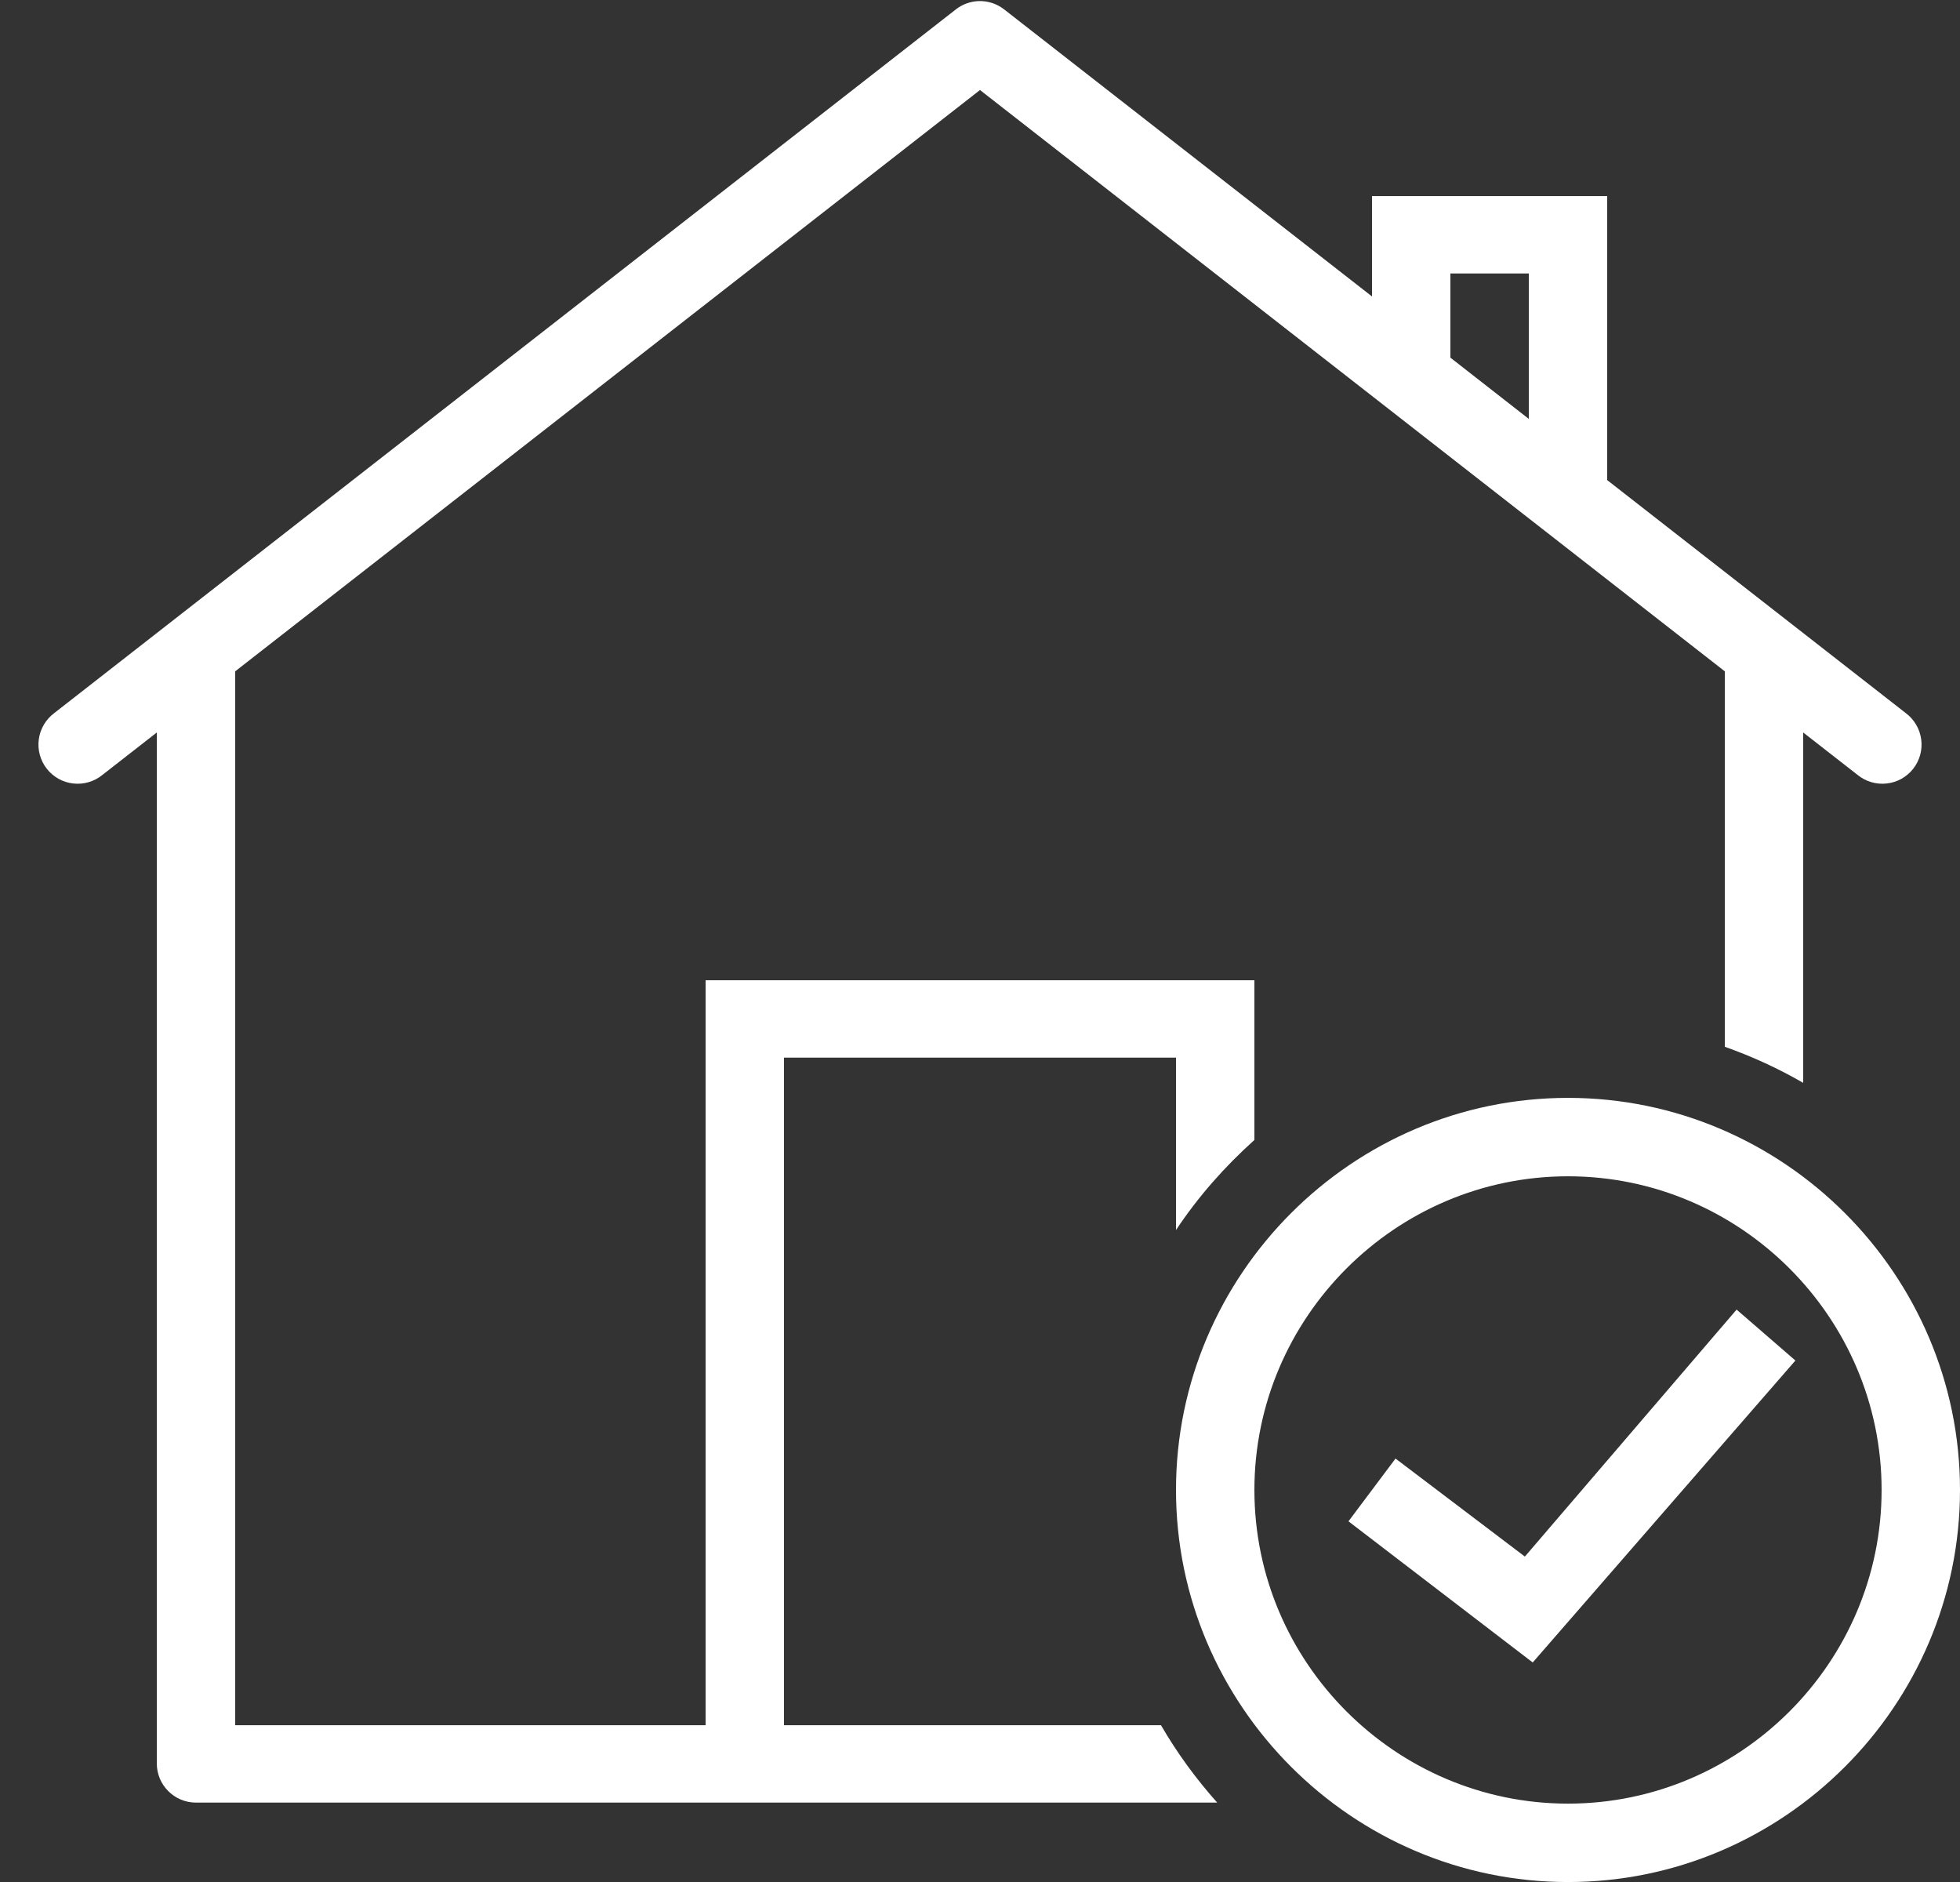 <svg width="50" height="48" viewBox="0 0 50 48" fill="none" xmlns="http://www.w3.org/2000/svg">
<rect x="0" y="0" width="50" height="48" fill="#333333" stroke="none"/>
<path d="M24.963 0.028C24.753 0.036 24.55 0.11 24.385 0.239L1.385 18.186C1.278 18.266 1.187 18.366 1.12 18.481C1.052 18.596 1.007 18.723 0.99 18.855C0.972 18.987 0.98 19.122 1.015 19.25C1.05 19.379 1.11 19.5 1.192 19.605C1.274 19.71 1.377 19.798 1.493 19.863C1.61 19.928 1.738 19.969 1.871 19.983C2.003 19.998 2.137 19.986 2.265 19.948C2.393 19.91 2.512 19.847 2.615 19.762L4 18.682V44.975C4 45.528 4.448 45.975 5 45.975H31.051C30.51 45.368 30.027 44.709 29.617 44.001H20V26.975H30V31.372C30.565 30.521 31.242 29.755 32 29.075V25.001H18V44.001H6V17.122L25 2.296L44 17.122V26.698C44.699 26.945 45.367 27.252 46 27.618V18.682L47.385 19.762C47.488 19.847 47.607 19.91 47.735 19.948C47.863 19.986 47.997 19.998 48.129 19.983C48.262 19.969 48.39 19.928 48.507 19.863C48.623 19.798 48.726 19.71 48.808 19.605C48.89 19.5 48.95 19.379 48.985 19.25C49.02 19.122 49.028 18.987 49.01 18.855C48.992 18.723 48.948 18.596 48.88 18.481C48.812 18.366 48.722 18.266 48.615 18.186L41 12.245V5.001H35V7.561L25.615 0.239C25.429 0.094 25.198 0.019 24.963 0.028ZM37 6.975H39V10.684L37 9.122V6.975ZM40 28.001C34.5 28.001 30 32.501 30 38.001C30 43.501 34.5 48.001 40 48.001C45.5 48.001 50 43.501 50 38.001C50 32.501 45.5 28.001 40 28.001ZM40 30.001C44.4 30.001 48 33.601 48 38.001C48 42.401 44.4 46.001 40 46.001C35.6 46.001 32 42.401 32 38.001C32 33.601 35.6 30.001 40 30.001ZM44.301 33.401L38.9 39.7L35.6 37.2L34.4 38.801L39.1 42.401L45.801 34.7L44.301 33.401Z" fill="white"/>
</svg>
